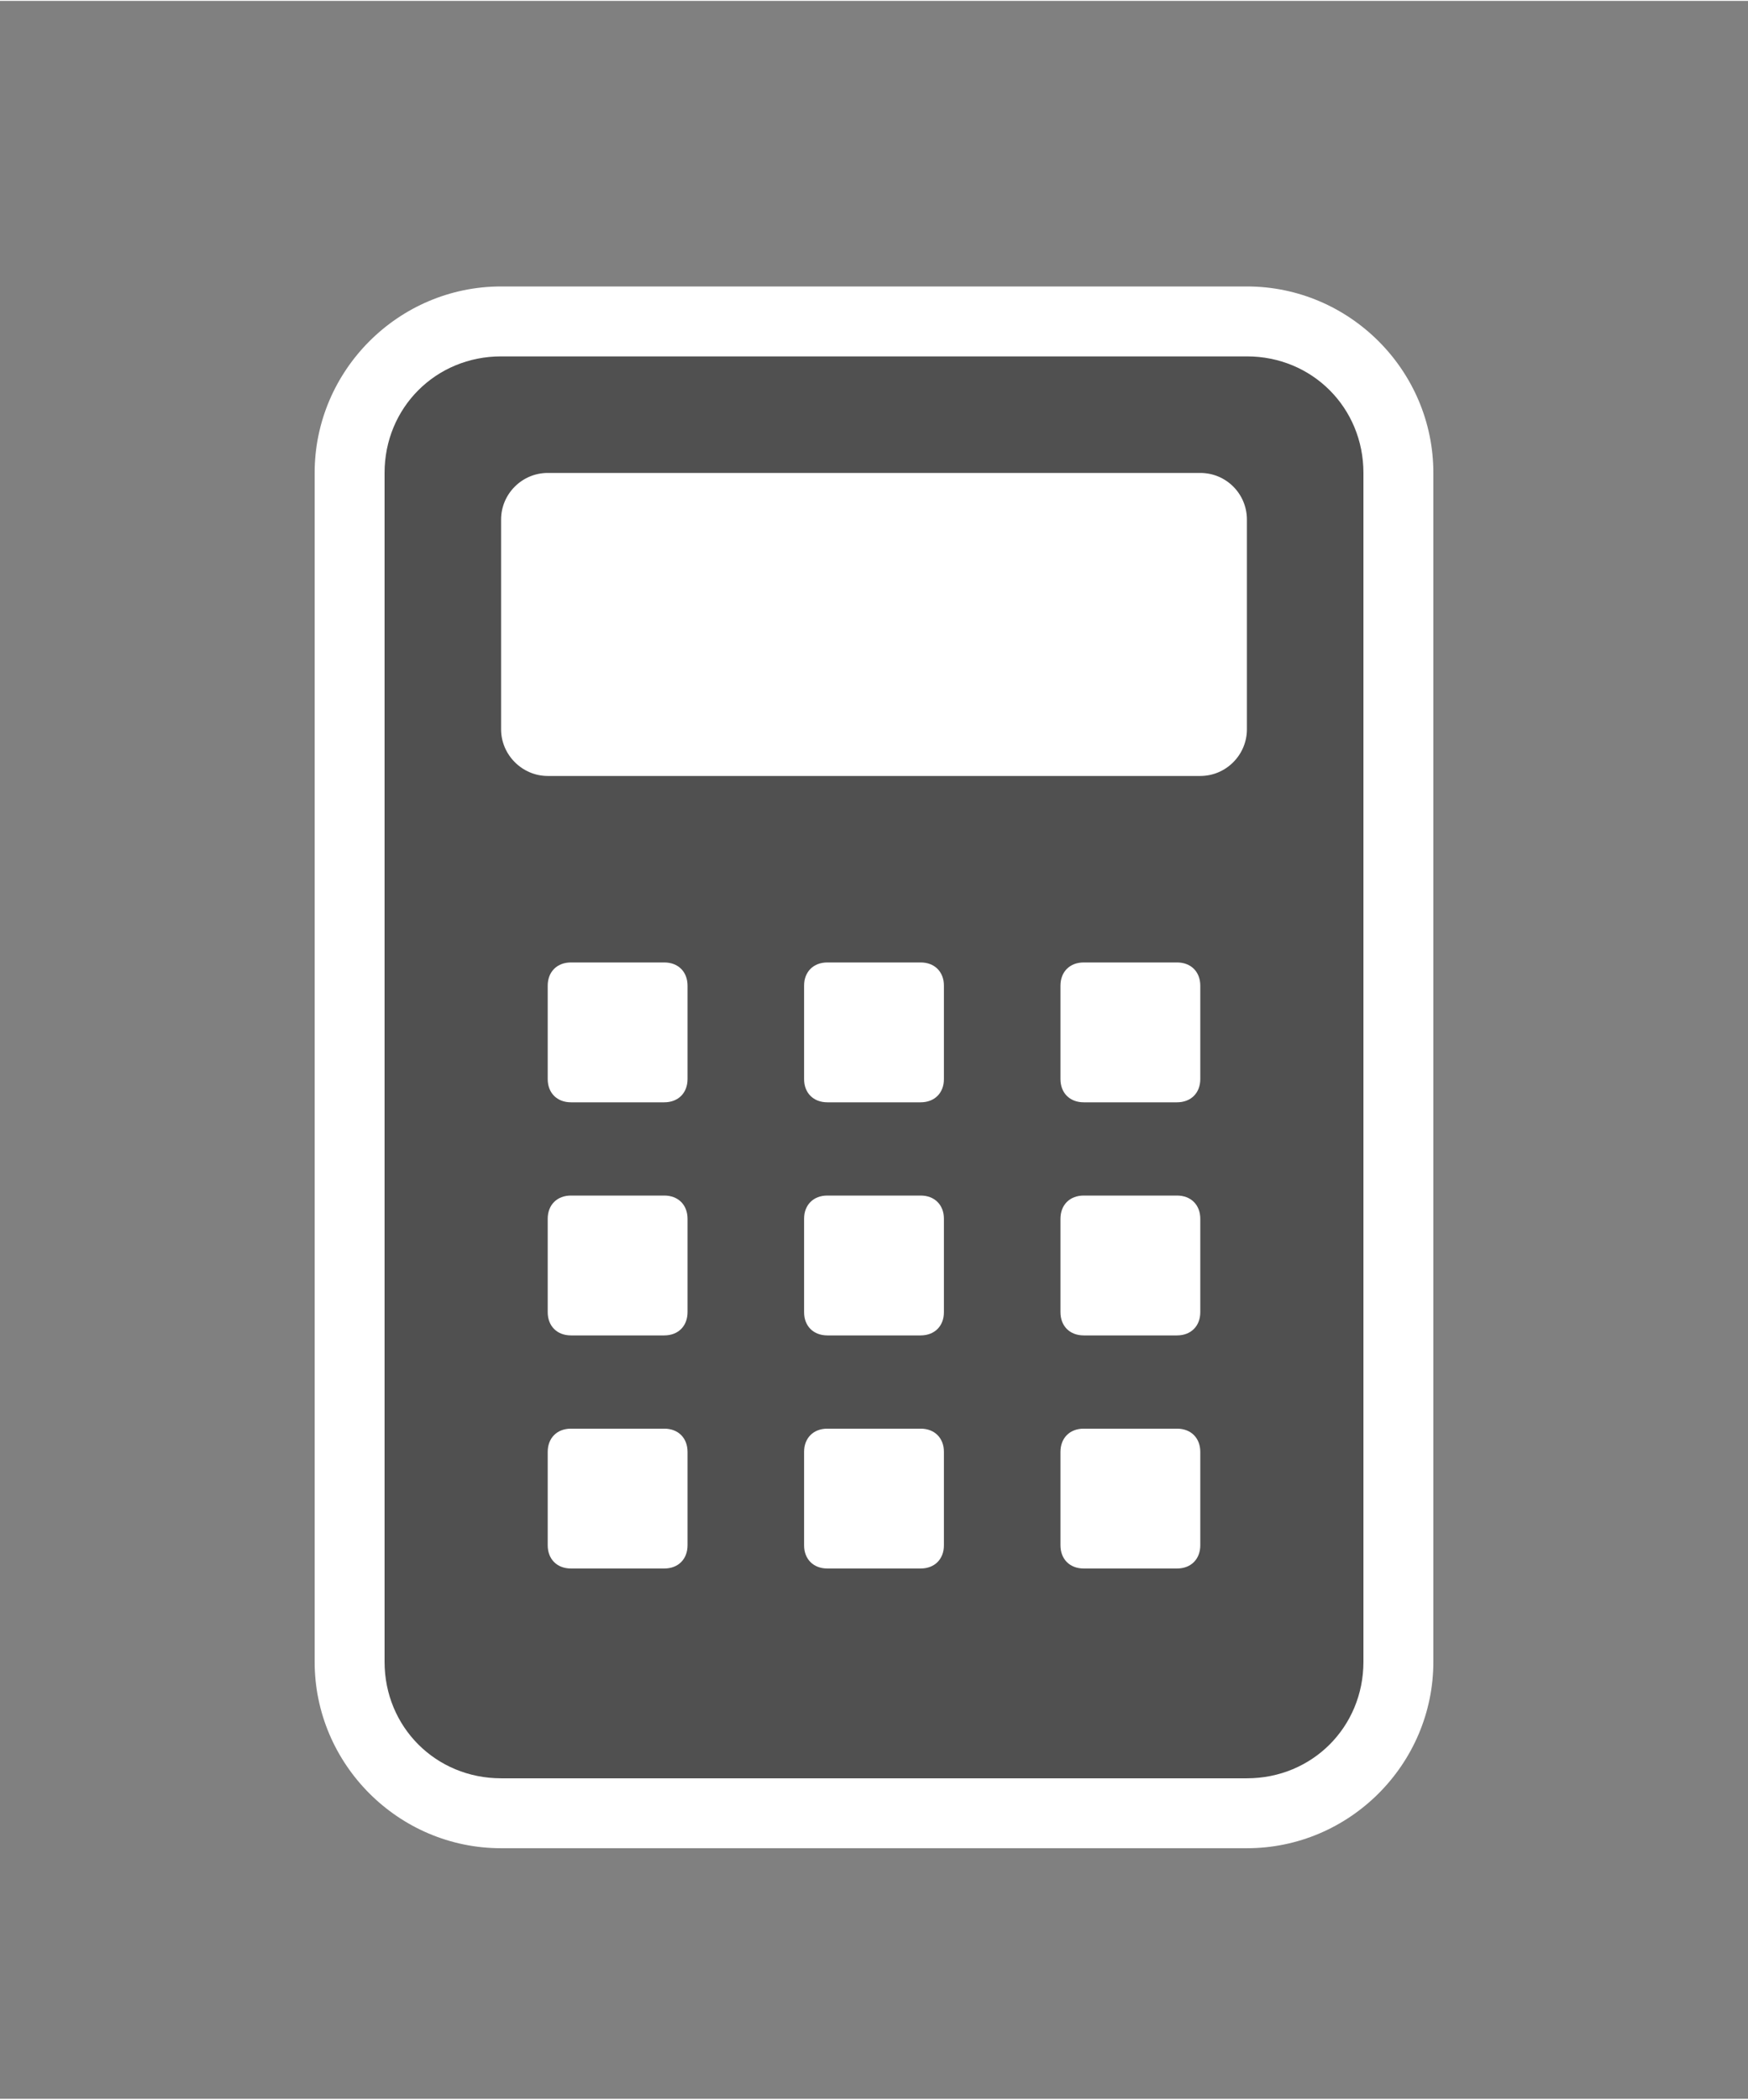 <?xml version="1.0" encoding="UTF-8" standalone="no"?>
<!DOCTYPE svg PUBLIC "-//W3C//DTD SVG 1.1//EN" "http://www.w3.org/Graphics/SVG/1.1/DTD/svg11.dtd">
<!-- Generated by Microsoft Visio, SVG Export Calculator.svg Page-1 -->
<svg xmlns="http://www.w3.org/2000/svg" xmlns:xlink="http://www.w3.org/1999/xlink" xmlns:ev="http://www.w3.org/2001/xml-events"
		xmlns:v="http://schemas.microsoft.com/visio/2003/SVGExtensions/" width="0.781in" height="0.938in"
		viewBox="0 0 56.25 67.5" xml:space="preserve" color-interpolation-filters="sRGB" class="st3">
	<rect x="0" y="0" width="56.25" height="67.5" fill="#808080" stroke="none"/>
	<v:documentProperties v:langID="4108" v:metric="true" v:viewMarkup="false"/>

	<style type="text/css">
	<![CDATA[
		.st1 {fill:#ffffff;stroke:none;stroke-linecap:butt;stroke-width:0.75}
		.st2 {fill:#505050;stroke:none;stroke-linecap:butt;stroke-width:0.75}
		.st3 {fill:none;fill-rule:evenodd;font-size:12px;overflow:visible;stroke-linecap:square;stroke-miterlimit:3}
	]]>
	</style>

	<g v:mID="0" v:index="1" v:groupContext="foregroundPage">
		<title>Page-1</title>
		<v:pageProperties v:drawingScale="0.0393701" v:pageScale="0.0393701" v:drawingUnits="24" v:shadowOffsetX="8.50394"
				v:shadowOffsetY="-8.50394"/>
		<v:layer v:name="symbols" v:index="0"/>
		<g id="group244-1" transform="translate(10.125,-8.062)" v:mID="244" v:groupContext="group" v:layerMember="0">
			<title>Calculator</title>
			<g id="group245-2" v:mID="245" v:groupContext="group" v:layerMember="0">
				<title>Sheet.245</title>
				<g id="shape246-3" v:mID="246" v:groupContext="shape" v:layerMember="0">
					<title>Sheet.246</title>
					<path d="M6 67.5 C2.7 67.5 0 64.8 0 61.5 L0 23.25 C0 19.95 2.7 17.25 6 17.25 L30 17.25 C33.3 17.25 36 19.95 36
								 23.25 L36 61.5 C36 64.8 33.3 67.5 30 67.5 L6 67.5 Z" class="st1"/>
				</g>
				<g id="shape247-5" v:mID="247" v:groupContext="shape" v:layerMember="0" transform="translate(2.25,-2.25)">
					<title>Sheet.247</title>
					<path d="M27.75 67.5 L3.75 67.5 C1.65 67.5 0 65.85 0 63.75 L0 25.5 C0 23.4 1.65 21.75 3.75 21.75 L27.75 21.75
								 C29.85 21.75 31.5 23.4 31.5 25.5 L31.5 63.75 C31.5 65.85 29.85 67.5 27.75 67.5 Z" class="st2"/>
				</g>
				<g id="shape248-7" v:mID="248" v:groupContext="shape" v:layerMember="0" transform="translate(6,-34.5)">
					<title>Sheet.248</title>
					<path d="M22.5 67.5 L1.5 67.5 C0.68 67.5 0 66.82 0 66 L0 59.25 C0 58.42 0.68 57.75 1.5 57.75 L22.5 57.75 C23.33
								 57.75 24 58.42 24 59.25 L24 66 C24 66.82 23.33 67.5 22.5 67.5 Z" class="st1"/>
				</g>
				<g id="shape249-9" v:mID="249" v:groupContext="shape" v:layerMember="0" transform="translate(7.5,-9)">
					<title>Sheet.249</title>
					<path d="M3.75 52.5 L0.75 52.5 C0.3 52.5 0 52.2 0 51.75 L0 48.75 C0 48.3 0.3 48 0.75 48 L3.75 48 C4.2 48 4.5
								 48.3 4.5 48.75 L4.5 51.75 C4.5 52.2 4.2 52.5 3.75 52.5 ZM12.75 51.75 L12.75 48.75 C12.75 48.3 12.45
								 48 12 48 L9 48 C8.55 48 8.25 48.3 8.25 48.75 L8.25 51.75 C8.25 52.2 8.55 52.5 9 52.5 L12 52.5 C12.45
								 52.5 12.75 52.2 12.75 51.75 ZM21 51.75 L21 48.75 C21 48.3 20.7 48 20.25 48 L17.25 48 C16.8 48 16.5
								 48.3 16.5 48.75 L16.5 51.75 C16.5 52.2 16.8 52.5 17.25 52.5 L20.25 52.5 C20.7 52.5 21 52.2 21 51.75
								 ZM4.5 59.25 L4.5 56.25 C4.5 55.8 4.2 55.5 3.75 55.5 L0.75 55.5 C0.3 55.5 0 55.8 0 56.25 L0 59.25
								 C0 59.7 0.3 60 0.75 60 L3.75 60 C4.2 60 4.5 59.7 4.5 59.25 ZM12.75 59.25 L12.75 56.25 C12.75 55.8
								 12.45 55.5 12 55.5 L9 55.5 C8.55 55.5 8.25 55.8 8.25 56.25 L8.25 59.25 C8.25 59.7 8.55 60 9 60 L12
								 60 C12.45 60 12.75 59.7 12.75 59.25 ZM21 59.25 L21 56.25 C21 55.8 20.7 55.5 20.25 55.5 L17.25 55.5
								 C16.8 55.5 16.5 55.8 16.5 56.25 L16.5 59.25 C16.5 59.7 16.8 60 17.25 60 L20.25 60 C20.7 60 21 59.7
								 21 59.25 ZM4.5 66.75 L4.5 63.75 C4.5 63.3 4.2 63 3.75 63 L0.75 63 C0.3 63 0 63.3 0 63.75 L0 66.75
								 C0 67.2 0.3 67.5 0.75 67.5 L3.75 67.5 C4.2 67.5 4.5 67.2 4.5 66.75 ZM12.75 66.75 L12.75 63.75 C12.75
								 63.3 12.45 63 12 63 L9 63 C8.55 63 8.25 63.3 8.25 63.75 L8.25 66.75 C8.25 67.2 8.55 67.5 9 67.5
								 L12 67.5 C12.45 67.5 12.75 67.2 12.75 66.75 ZM21 66.75 L21 63.75 C21 63.3 20.7 63 20.25 63 L17.25
								 63 C16.8 63 16.5 63.3 16.5 63.75 L16.5 66.75 C16.5 67.2 16.8 67.5 17.25 67.5 L20.25 67.5 C20.7 67.5
								 21 67.2 21 66.75 Z" class="st1"/>
				</g>
			</g>
		</g>
	</g>
</svg>

